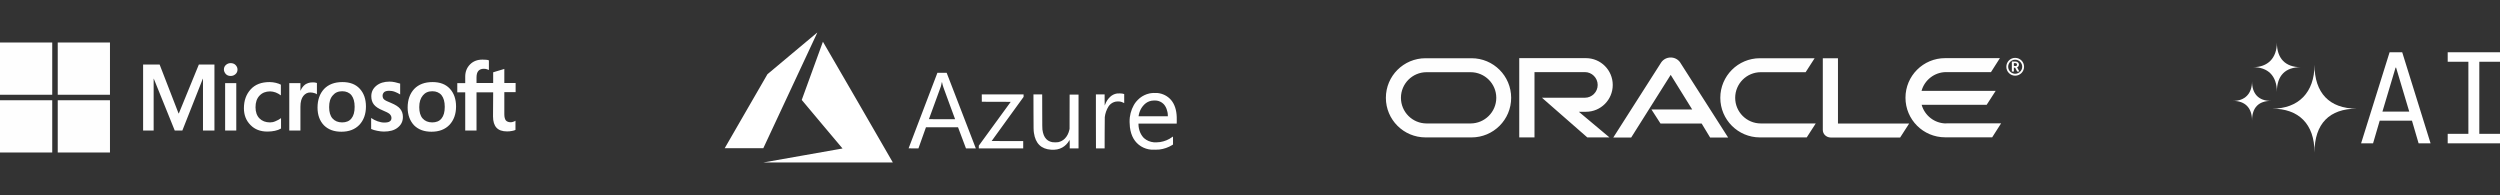 <svg width="1000" height="78" viewBox="0 0 1000 78" fill="none" xmlns="http://www.w3.org/2000/svg">
<rect x="0" y="0" width="1000" height="78" fill="#333333" stroke="none"/>
<path d="M85.775 25.8V52.2H81.193V31.483H81.132L72.945 52.2H69.89L61.521 31.483H61.46V52.2H57.244V25.8H63.842L71.418 45.356H71.54L79.543 25.8H85.775ZM89.562 27.817C89.562 27.083 89.807 26.472 90.357 25.983C90.906 25.494 91.517 25.25 92.251 25.25C93.045 25.25 93.717 25.494 94.205 25.983C94.694 26.472 95 27.083 95 27.817C95 28.55 94.755 29.161 94.205 29.65C93.656 30.139 93.045 30.383 92.251 30.383C91.456 30.383 90.845 30.139 90.357 29.65C89.868 29.1 89.562 28.489 89.562 27.817ZM94.511 33.256V52.2H90.051V33.256H94.511ZM108.012 48.961C108.684 48.961 109.418 48.839 110.212 48.472C111.006 48.167 111.739 47.739 112.411 47.25V51.406C111.678 51.833 110.884 52.139 109.967 52.322C109.051 52.506 108.074 52.628 106.974 52.628C104.164 52.628 101.903 51.772 100.193 50C98.421 48.228 97.566 45.967 97.566 43.278C97.566 40.222 98.482 37.717 100.254 35.761C102.025 33.806 104.53 32.828 107.829 32.828C108.684 32.828 109.54 32.95 110.334 33.133C111.189 33.317 111.861 33.622 112.35 33.867V38.145C111.678 37.656 110.945 37.228 110.273 36.983C109.54 36.739 108.807 36.556 108.074 36.556C106.302 36.556 104.897 37.106 103.797 38.267C102.697 39.428 102.209 40.956 102.209 42.911C102.209 44.806 102.758 46.333 103.797 47.372C104.836 48.411 106.241 48.961 108.012 48.961ZM125.057 32.95C125.424 32.95 125.729 32.95 126.035 33.011C126.34 33.072 126.585 33.133 126.768 33.194V37.717C126.524 37.533 126.218 37.35 125.729 37.228C125.241 37.106 124.752 36.983 124.08 36.983C122.98 36.983 122.064 37.472 121.331 38.389C120.598 39.306 120.17 40.711 120.17 42.667V52.2H115.71V33.256H120.17V36.25H120.231C120.659 35.211 121.27 34.417 122.064 33.806C122.919 33.256 123.897 32.95 125.057 32.95ZM127.012 43.033C127.012 39.917 127.929 37.411 129.639 35.578C131.411 33.745 133.855 32.828 136.971 32.828C139.903 32.828 142.225 33.683 143.874 35.456C145.524 37.228 146.379 39.611 146.379 42.606C146.379 45.661 145.462 48.106 143.752 49.939C141.98 51.772 139.598 52.689 136.543 52.689C133.61 52.689 131.289 51.833 129.578 50.122C127.868 48.35 127.012 45.967 127.012 43.033ZM131.655 42.85C131.655 44.806 132.083 46.333 133 47.372C133.916 48.411 135.199 48.961 136.848 48.961C138.437 48.961 139.72 48.472 140.575 47.372C141.43 46.333 141.858 44.806 141.858 42.728C141.858 40.711 141.43 39.183 140.575 38.083C139.72 37.044 138.437 36.495 136.909 36.495C135.26 36.495 134.038 37.044 133.122 38.145C132.083 39.306 131.655 40.833 131.655 42.85ZM153.038 38.267C153.038 38.878 153.221 39.428 153.649 39.794C154.077 40.161 154.932 40.589 156.337 41.139C158.109 41.872 159.392 42.667 160.064 43.522C160.797 44.439 161.163 45.478 161.163 46.761C161.163 48.533 160.491 49.939 159.086 51.039C157.742 52.139 155.848 52.628 153.527 52.628C152.733 52.628 151.877 52.506 150.9 52.322C149.922 52.139 149.128 51.895 148.456 51.589V47.189C149.25 47.739 150.167 48.228 151.083 48.533C151.999 48.839 152.855 49.022 153.649 49.022C154.626 49.022 155.421 48.9 155.848 48.594C156.337 48.289 156.581 47.861 156.581 47.189C156.581 46.578 156.337 46.089 155.848 45.6C155.36 45.172 154.382 44.683 153.038 44.133C151.389 43.461 150.228 42.667 149.556 41.811C148.884 40.956 148.517 39.856 148.517 38.511C148.517 36.8 149.189 35.395 150.533 34.294C151.877 33.194 153.649 32.645 155.787 32.645C156.459 32.645 157.192 32.706 157.987 32.889C158.781 33.072 159.514 33.256 160.064 33.439V37.778C159.453 37.411 158.781 37.044 157.987 36.739C157.192 36.433 156.398 36.311 155.665 36.311C154.81 36.311 154.138 36.495 153.71 36.8C153.282 37.228 153.038 37.656 153.038 38.267ZM163.057 43.033C163.057 39.917 163.974 37.411 165.684 35.578C167.456 33.745 169.9 32.828 173.015 32.828C175.948 32.828 178.269 33.683 179.919 35.456C181.568 37.228 182.424 39.611 182.424 42.606C182.424 45.661 181.507 48.106 179.797 49.939C178.025 51.772 175.642 52.689 172.588 52.689C169.655 52.689 167.334 51.833 165.623 50.122C163.974 48.35 163.057 45.967 163.057 43.033ZM167.7 42.85C167.7 44.806 168.128 46.333 169.044 47.372C169.961 48.411 171.244 48.961 172.893 48.961C174.482 48.961 175.765 48.472 176.62 47.372C177.475 46.333 177.903 44.806 177.903 42.728C177.903 40.711 177.475 39.183 176.62 38.083C175.765 37.044 174.482 36.495 172.954 36.495C171.305 36.495 170.083 37.044 169.167 38.145C168.189 39.306 167.7 40.833 167.7 42.85ZM197.269 36.922H190.61V52.2H186.089V36.922H182.913V33.256H186.089V30.628C186.089 28.672 186.761 27.022 188.044 25.739C189.327 24.456 190.977 23.845 192.993 23.845C193.543 23.845 194.031 23.906 194.459 23.906C194.887 23.906 195.253 24.028 195.559 24.15V28C195.437 27.939 195.131 27.817 194.765 27.695C194.398 27.572 193.97 27.511 193.482 27.511C192.565 27.511 191.832 27.817 191.343 28.367C190.855 28.917 190.61 29.833 190.61 30.933V33.194H197.269V28.917L201.729 27.572V33.194H206.25V36.861H201.729V45.722C201.729 46.883 201.974 47.678 202.34 48.167C202.768 48.656 203.44 48.9 204.356 48.9C204.601 48.9 204.906 48.839 205.273 48.717C205.639 48.594 205.945 48.472 206.189 48.289V51.956C205.883 52.139 205.456 52.261 204.784 52.383C204.112 52.506 203.501 52.567 202.829 52.567C200.935 52.567 199.53 52.078 198.613 51.1C197.697 50.122 197.208 48.594 197.208 46.578L197.269 36.922Z" fill="#FEFEFE"/>
<path d="M20.894 17H0V37.9H20.894V17Z" fill="#FEFEFE"/>
<path d="M43.988 17H23.094V37.9H43.988V17Z" fill="#FEFEFE"/>
<path d="M20.894 40.1H0V61H20.894V40.1Z" fill="#FEFEFE"/>
<path d="M43.988 40.1H23.094V61H43.988V40.1Z" fill="#FEFEFE"/>
<path d="M321.004 62.223C329.645 60.699 336.782 59.438 336.864 59.421L337.013 59.39L328.855 49.704C324.368 44.376 320.697 39.997 320.697 39.972C320.697 39.924 329.121 16.769 329.168 16.686C329.184 16.659 334.916 26.538 343.064 40.634C350.692 53.831 356.98 64.713 357.039 64.815L357.145 65L331.22 64.997L305.294 64.993L321.004 62.223ZM420.426 59.88C416.479 59.628 414.184 57.385 413.576 53.186C413.414 52.069 413.414 52.04 413.397 44.789L413.381 37.771H415.128H416.874L416.888 44.559C416.9 50.677 416.908 51.395 416.967 51.825C417.204 53.572 417.678 54.746 418.484 55.589C419.129 56.264 419.884 56.659 420.929 56.869C421.423 56.968 422.825 56.968 423.275 56.869C424.335 56.636 425.184 56.176 425.933 55.428C426.787 54.576 427.419 53.367 427.725 52L427.828 51.539L427.839 44.693L427.851 37.848H429.634H431.417V48.609V59.37H429.652H427.888V57.663C427.888 56.503 427.875 55.96 427.848 55.969C427.826 55.976 427.735 56.115 427.647 56.277C427.038 57.384 426.025 58.396 424.915 59.006C423.584 59.737 422.249 59.997 420.426 59.88ZM460.482 59.863C459.089 59.759 457.622 59.281 456.423 58.54C453.896 56.98 452.401 54.408 451.963 50.869C451.812 49.644 451.794 47.999 451.92 46.958C452.202 44.633 453.118 42.35 454.421 40.72C454.756 40.302 455.514 39.546 455.932 39.212C457.062 38.311 458.384 37.681 459.788 37.375C460.606 37.196 462.046 37.112 462.914 37.193C465.097 37.395 467.097 38.421 468.457 40.035C469.838 41.675 470.598 43.968 470.694 46.79C470.71 47.232 470.713 48.008 470.703 48.513L470.683 49.432L463.039 49.442L455.395 49.452V49.792C455.395 50.829 455.647 52.01 456.084 53.014C456.46 53.88 457.108 54.826 457.639 55.284C458.726 56.223 460.057 56.784 461.514 56.92C462.054 56.97 463.431 56.917 464.046 56.823C465.802 56.553 467.472 55.866 468.82 54.857C468.979 54.738 469.13 54.627 469.157 54.61C469.197 54.586 469.206 54.896 469.205 56.2L469.204 57.819L468.843 58.042C467.317 58.984 465.57 59.589 463.72 59.815C463.168 59.883 461.142 59.913 460.482 59.863ZM467.135 46.2C467.135 44.464 466.401 42.535 465.364 41.542C464.624 40.833 463.729 40.4 462.665 40.236C462.162 40.158 461.101 40.188 460.57 40.295C459.448 40.521 458.521 41.013 457.711 41.812C456.86 42.652 456.221 43.672 455.819 44.835C455.675 45.253 455.506 45.939 455.454 46.321L455.429 46.503H461.282H467.135V46.2ZM363.443 59.323C363.452 59.296 366.048 52.489 369.212 44.196L374.964 29.116L376.812 29.116L378.66 29.116L378.814 29.509C379.282 30.708 390.329 59.338 390.329 59.353C390.329 59.362 389.444 59.37 388.363 59.37L386.396 59.37L384.804 55.138L383.212 50.907L376.802 50.907L370.391 50.907L370.335 51.05C370.305 51.129 369.624 53.033 368.824 55.282L367.368 59.369L365.397 59.37C363.838 59.37 363.431 59.361 363.443 59.323ZM382.042 47.678C382.042 47.671 380.971 44.772 379.661 41.234C377.211 34.617 377.074 34.219 376.881 33.157C376.79 32.658 376.744 32.645 376.69 33.099C376.652 33.424 376.485 34.151 376.356 34.554C376.292 34.755 375.189 37.777 373.904 41.271C372.62 44.766 371.569 47.639 371.569 47.657C371.569 47.675 373.925 47.69 376.805 47.69C379.686 47.69 382.042 47.685 382.042 47.678ZM391.518 58.819V58.268L397.905 49.504L404.292 40.739L398.509 40.72L392.727 40.701L392.717 39.236L392.707 37.771H401.07H409.434V38.266V38.761L403.047 47.573C399.533 52.42 396.659 56.394 396.659 56.404C396.659 56.413 399.499 56.422 402.97 56.422H409.281V57.896V59.37H400.4H391.518V58.819ZM438.387 59.345C438.373 59.331 438.361 54.471 438.361 48.545V37.771H440.107H441.852V39.992C441.852 41.214 441.867 42.214 441.885 42.214C441.904 42.214 441.989 42.014 442.074 41.769C442.467 40.649 443.147 39.603 444.024 38.771C444.814 38.022 445.717 37.574 446.782 37.402C447.081 37.354 447.335 37.345 447.933 37.36C448.685 37.38 449.078 37.435 449.535 37.584L449.679 37.631V39.44V41.248L449.266 41.042C448.538 40.678 447.819 40.534 446.955 40.579C446.392 40.608 446.023 40.68 445.574 40.849C444.649 41.195 443.898 41.807 443.374 42.642C442.615 43.851 442.074 45.405 441.914 46.833C441.885 47.089 441.868 49.176 441.862 53.291L441.852 59.37H440.132C439.186 59.37 438.401 59.359 438.387 59.345ZM289.891 59.269C289.891 59.256 293.734 52.595 298.432 44.468L306.974 29.691L316.929 21.352C322.404 16.765 326.898 13.007 326.916 13C326.934 12.993 326.862 13.174 326.756 13.402C326.65 13.63 321.786 24.045 315.947 36.546L305.33 59.275L297.611 59.284C293.365 59.29 289.891 59.283 289.891 59.269Z" fill="white"/>
<path d="M806.059 26.417C806.316 26.417 806.573 26.417 806.72 26.16C806.757 26.049 806.793 25.939 806.793 25.829C806.793 25.608 806.683 25.425 806.499 25.315C806.316 25.241 806.132 25.241 805.728 25.241H805.544V26.38H806.059V26.417ZM805.728 24.616C806.279 24.616 806.536 24.616 806.757 24.727C807.491 24.947 807.565 25.608 807.565 25.829C807.565 25.866 807.565 26.013 807.528 26.16C807.491 26.306 807.418 26.601 807.014 26.858C806.94 26.894 806.94 26.894 806.83 26.931L807.749 28.621H806.867L806.059 27.078H805.544V28.621H804.736V24.616H805.728ZM806.059 30.274C808.042 30.274 809.622 28.658 809.622 26.711C809.622 24.727 808.042 23.147 806.059 23.147C804.111 23.147 802.531 24.727 802.531 26.711C802.531 28.658 804.111 30.274 806.059 30.274ZM803.266 26.711C803.266 25.168 804.515 23.882 806.059 23.882C807.638 23.882 808.888 25.168 808.888 26.711C808.888 28.217 807.602 29.503 806.059 29.503C804.552 29.503 803.266 28.217 803.266 26.711ZM778.503 49.379C773.8 49.379 769.869 46.219 768.657 41.921H794.669L798.27 36.336H768.62C769.796 32.038 773.8 28.842 778.466 28.842H796.396L799.96 23.257H778.062C769.281 23.257 762.19 30.348 762.19 39.092C762.19 47.836 769.281 54.926 778.062 54.926H796.873L800.437 49.342H778.466L778.503 49.379ZM703.957 54.963C695.213 54.963 688.122 47.873 688.122 39.129C688.122 30.385 695.213 23.294 703.957 23.294H725.854L722.254 28.878H704.324C698.666 28.878 694.074 33.471 694.074 39.129C694.074 44.786 698.666 49.379 704.324 49.379H726.295L722.694 54.963H703.883H703.957ZM588.224 49.379C593.882 49.379 598.512 44.786 598.512 39.129C598.512 33.471 593.919 28.878 588.224 28.878H570.626C564.968 28.878 560.375 33.471 560.375 39.129C560.375 44.786 564.968 49.379 570.626 49.379H588.224ZM570.221 54.963C561.441 54.963 554.35 47.873 554.35 39.129C554.35 30.385 561.441 23.294 570.221 23.294H588.628C597.373 23.294 604.464 30.385 604.464 39.129C604.464 47.873 597.373 54.963 588.628 54.963H570.221ZM634.37 44.713C640.322 44.713 645.099 39.9 645.099 33.985C645.099 28.07 640.322 23.257 634.37 23.257H607.697V54.963H613.796V28.842H633.966C636.758 28.842 639.073 31.156 639.073 33.985C639.073 36.814 636.758 39.092 633.966 39.092H616.772L634.921 54.963H643.776L631.541 44.713H634.297H634.37ZM735.186 49.379V23.294H729.124V51.951C729.124 52.759 729.418 53.494 730.006 54.081C730.594 54.633 731.402 55 732.247 55H760.059L763.66 49.416H735.223L735.186 49.379ZM660.603 43.794H676.879L668.282 29.944L652.483 55H645.319L664.498 24.947C665.343 23.735 666.739 23 668.282 23C669.751 23 671.148 23.698 671.993 24.874L691.245 55H684.043L680.663 49.416H664.204L660.603 43.831V43.794Z" fill="#FEFEFE"/>
<path d="M979.078 57.332V53.533H987.353V24.702H979.078V20.903H999.998V24.702H991.724V53.533H999.998V57.332H979.078Z" fill="white"/>
<path d="M944.439 57.332L955.836 20.903H960.884L972.229 57.332H967.441L964.787 48.276H951.881L949.227 57.332H944.439ZM958.23 27.044L952.974 44.634H963.695L958.438 27.044H958.23Z" fill="white"/>
<path d="M925.801 61C925.801 49.439 931.798 43.462 942.698 43.462C931.714 43.462 925.801 37.127 925.801 25.925C925.801 37.044 919.314 43.462 908.904 43.462C919.309 43.457 925.801 49.433 925.801 61Z" fill="white"/>
<path d="M900.813 48.199C900.813 43.03 903.491 40.362 908.363 40.362C903.455 40.362 900.813 37.533 900.813 32.526C900.813 37.492 897.916 40.362 893.264 40.362C897.916 40.362 900.813 43.035 900.813 48.199Z" fill="white"/>
<path d="M910.75 36.747C910.75 30.239 914.126 26.873 920.264 26.873C914.079 26.873 910.75 23.309 910.75 17C910.75 23.257 907.098 26.873 901.236 26.873C907.098 26.873 910.75 30.239 910.75 36.747Z" fill="white"/>
</svg>
